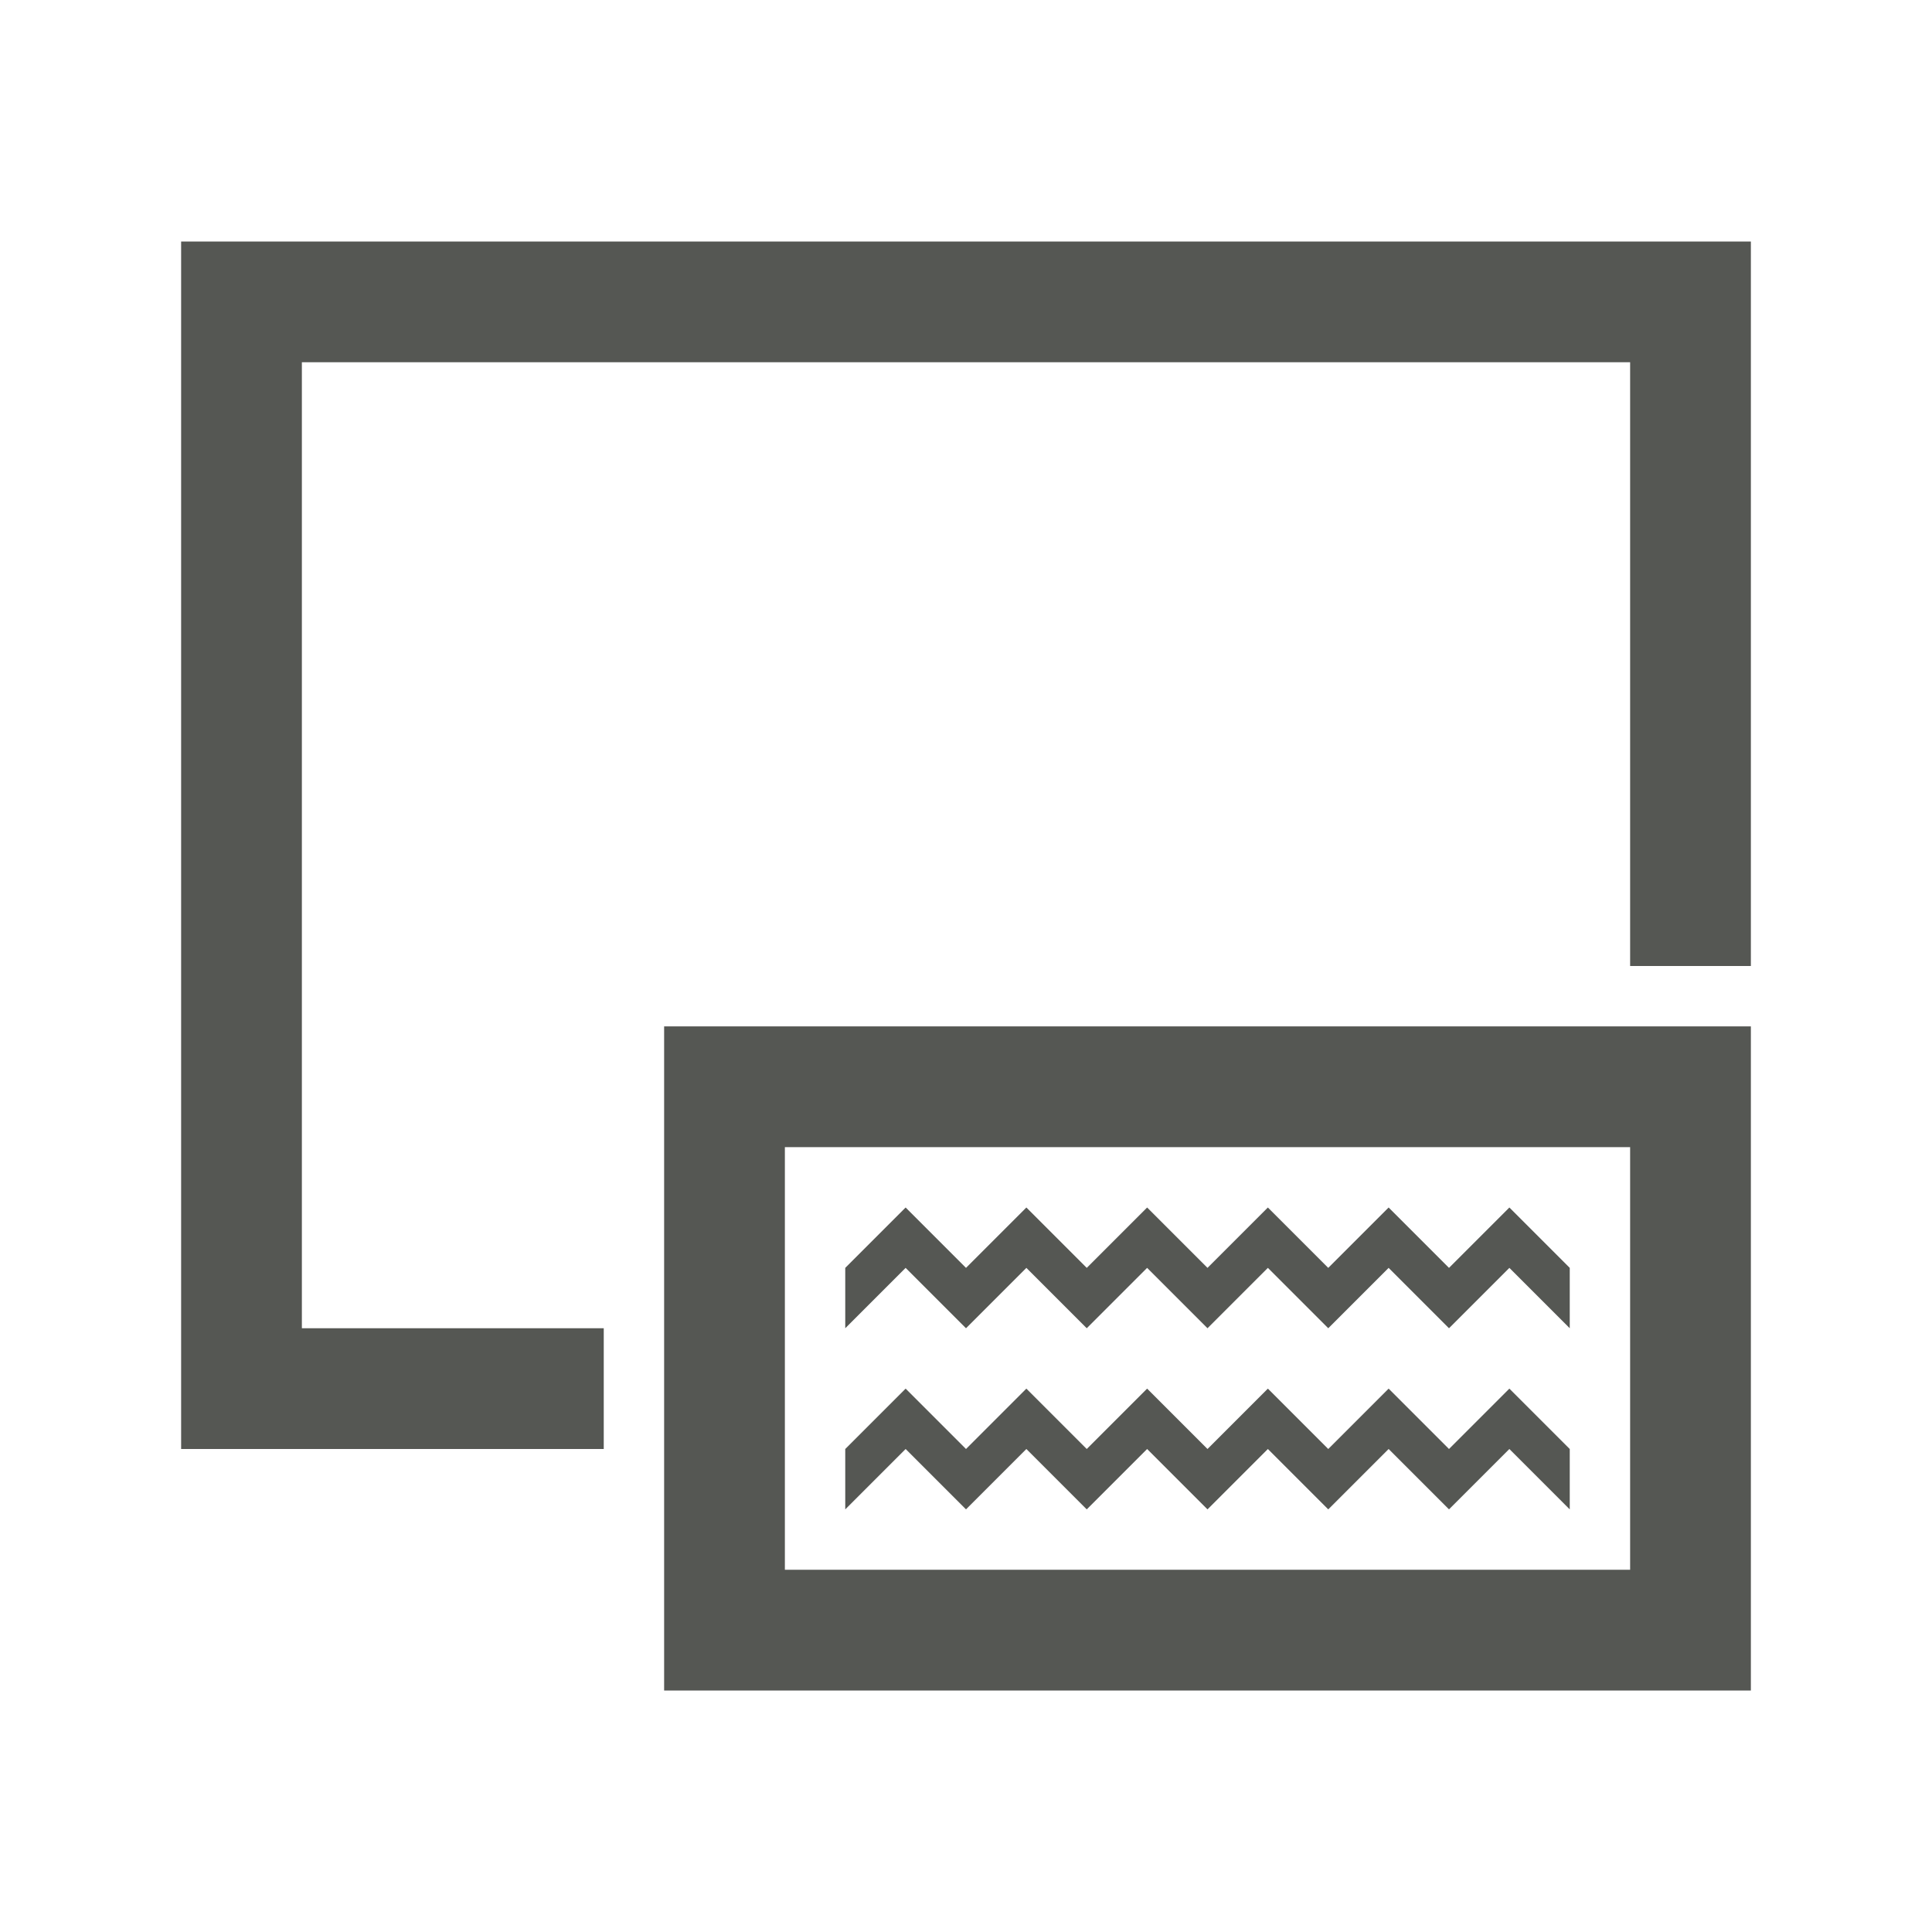 <svg height="32" viewBox="0 0 32 32" width="32" xmlns="http://www.w3.org/2000/svg"><path d="m3 4v20h7v-2h-5v-16h22v10h2v-12zm8 13v11h18v-11zm2 2h14v7h-14zm2 1-1 1v1l1-1 1 1 1-1 1 1 1-1 1 1 1-1 1 1 1-1 1 1 1-1 1 1v-1l-1-1-1 1-1-1-1 1-1-1-1 1-1-1-1 1-1-1-1 1zm0 3-1 1v1l1-1 1 1 1-1 1 1 1-1 1 1 1-1 1 1 1-1 1 1 1-1 1 1v-1l-1-1-1 1-1-1-1 1-1-1-1 1-1-1-1 1-1-1-1 1z" fill="#555753" stroke-width="1.333"/></svg>